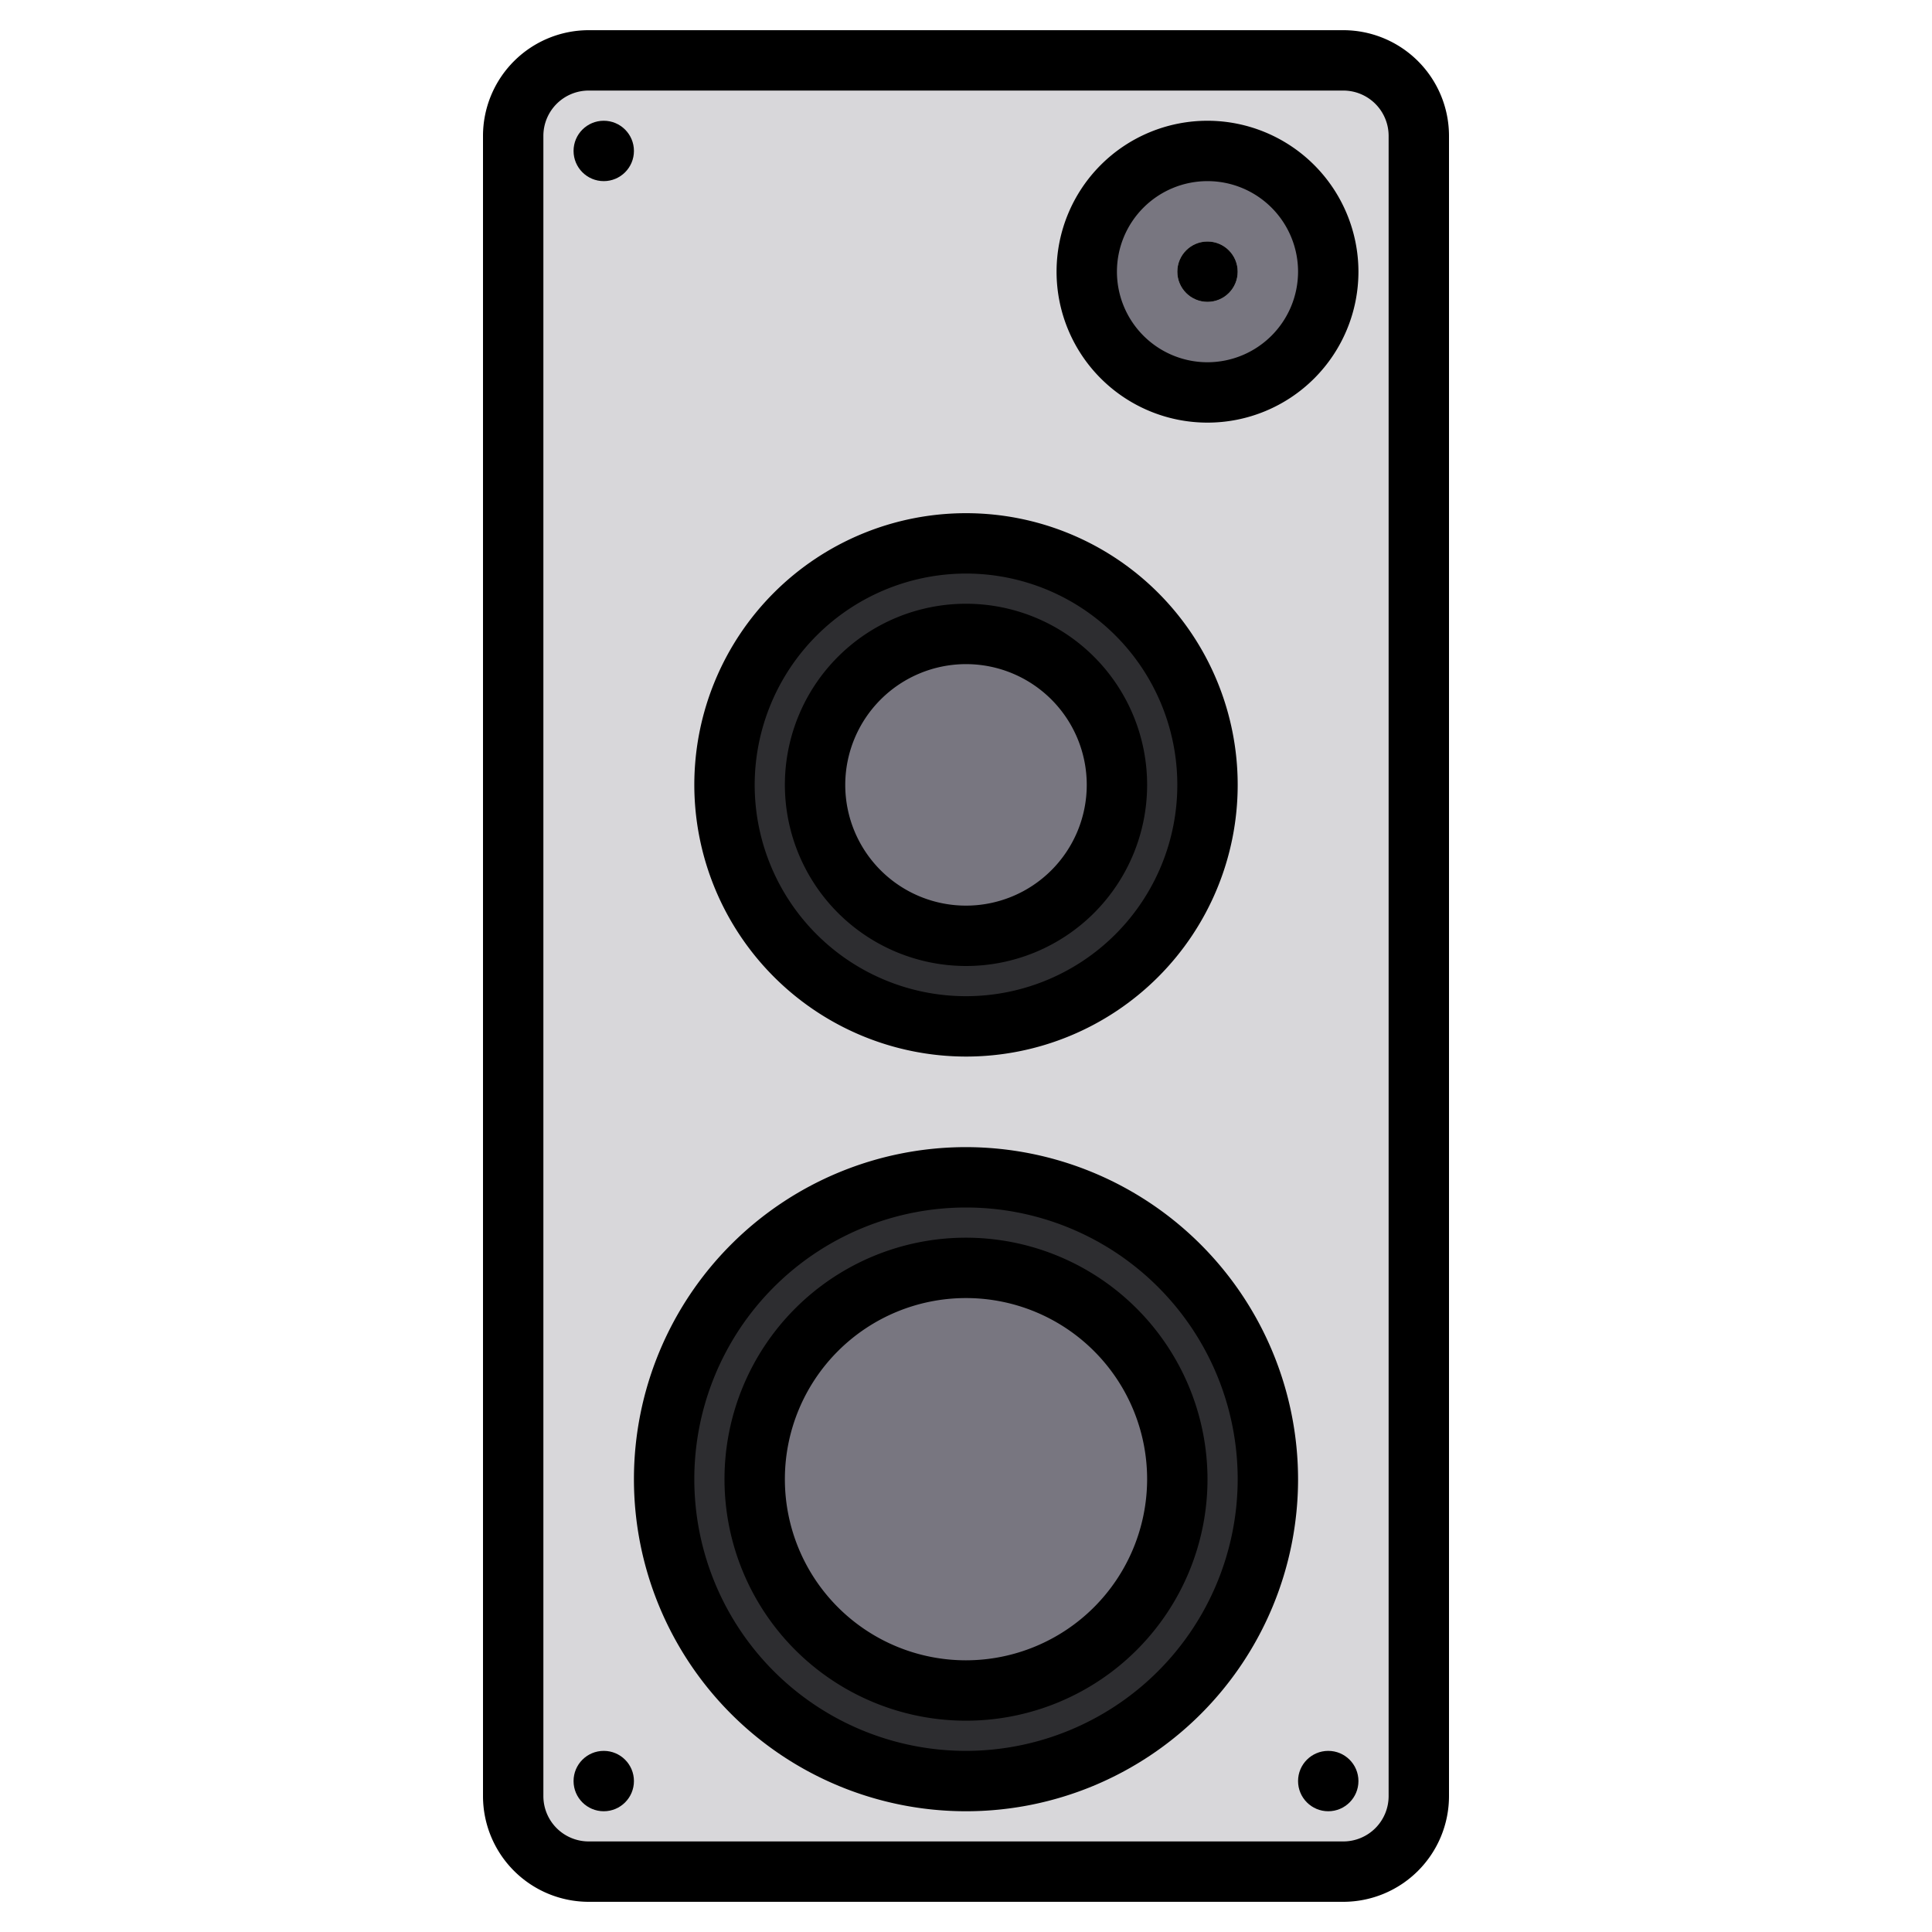 <svg height="512" viewBox="0 0 512 512" width="512" xmlns="http://www.w3.org/2000/svg"><g><g><rect fill="#d8d7da" height="480" rx="20" width="240" x="136" y="16"/><circle cx="256" cy="208" fill="#2d2d30" r="64"/><circle cx="256" cy="208" fill="#787680" r="40"/><circle cx="320" cy="72" fill="#787680" r="32"/><circle cx="256" cy="392" fill="#2d2d30" r="80"/><circle cx="256" cy="392" fill="#787680" r="56"/><g fill="#d8d7da"><circle cx="160" cy="40" r="8"/><circle cx="160" cy="472" r="8"/><circle cx="352" cy="472" r="8"/><circle cx="320" cy="72" r="8"/></g></g><g><path d="m356 8h-200a28.032 28.032 0 0 0 -28 28v440a28.032 28.032 0 0 0 28 28h200a28.032 28.032 0 0 0 28-28v-440a28.032 28.032 0 0 0 -28-28zm12 468a12.013 12.013 0 0 1 -12 12h-200a12.013 12.013 0 0 1 -12-12v-440a12.013 12.013 0 0 1 12-12h200a12.013 12.013 0 0 1 12 12z"/><path d="m256 280a72 72 0 1 0 -72-72 72.081 72.081 0 0 0 72 72zm0-128a56 56 0 1 1 -56 56 56.063 56.063 0 0 1 56-56z"/><path d="m256 256a48 48 0 1 0 -48-48 48.053 48.053 0 0 0 48 48zm0-80a32 32 0 1 1 -32 32 32.036 32.036 0 0 1 32-32z"/><path d="m320 32a40 40 0 1 0 40 40 40.045 40.045 0 0 0 -40-40zm0 64a24 24 0 1 1 24-24 24.028 24.028 0 0 1 -24 24z"/><path d="m256 304a88 88 0 1 0 88 88 88.1 88.1 0 0 0 -88-88zm0 160a72 72 0 1 1 72-72 72.081 72.081 0 0 1 -72 72z"/><path d="m256 328a64 64 0 1 0 64 64 64.072 64.072 0 0 0 -64-64zm0 112a48 48 0 1 1 48-48 48.053 48.053 0 0 1 -48 48z"/><circle cx="160" cy="40" r="8"/><circle cx="160" cy="472" r="8"/><circle cx="352" cy="472" r="8"/><circle cx="320" cy="72" r="8"/></g></g></svg>
